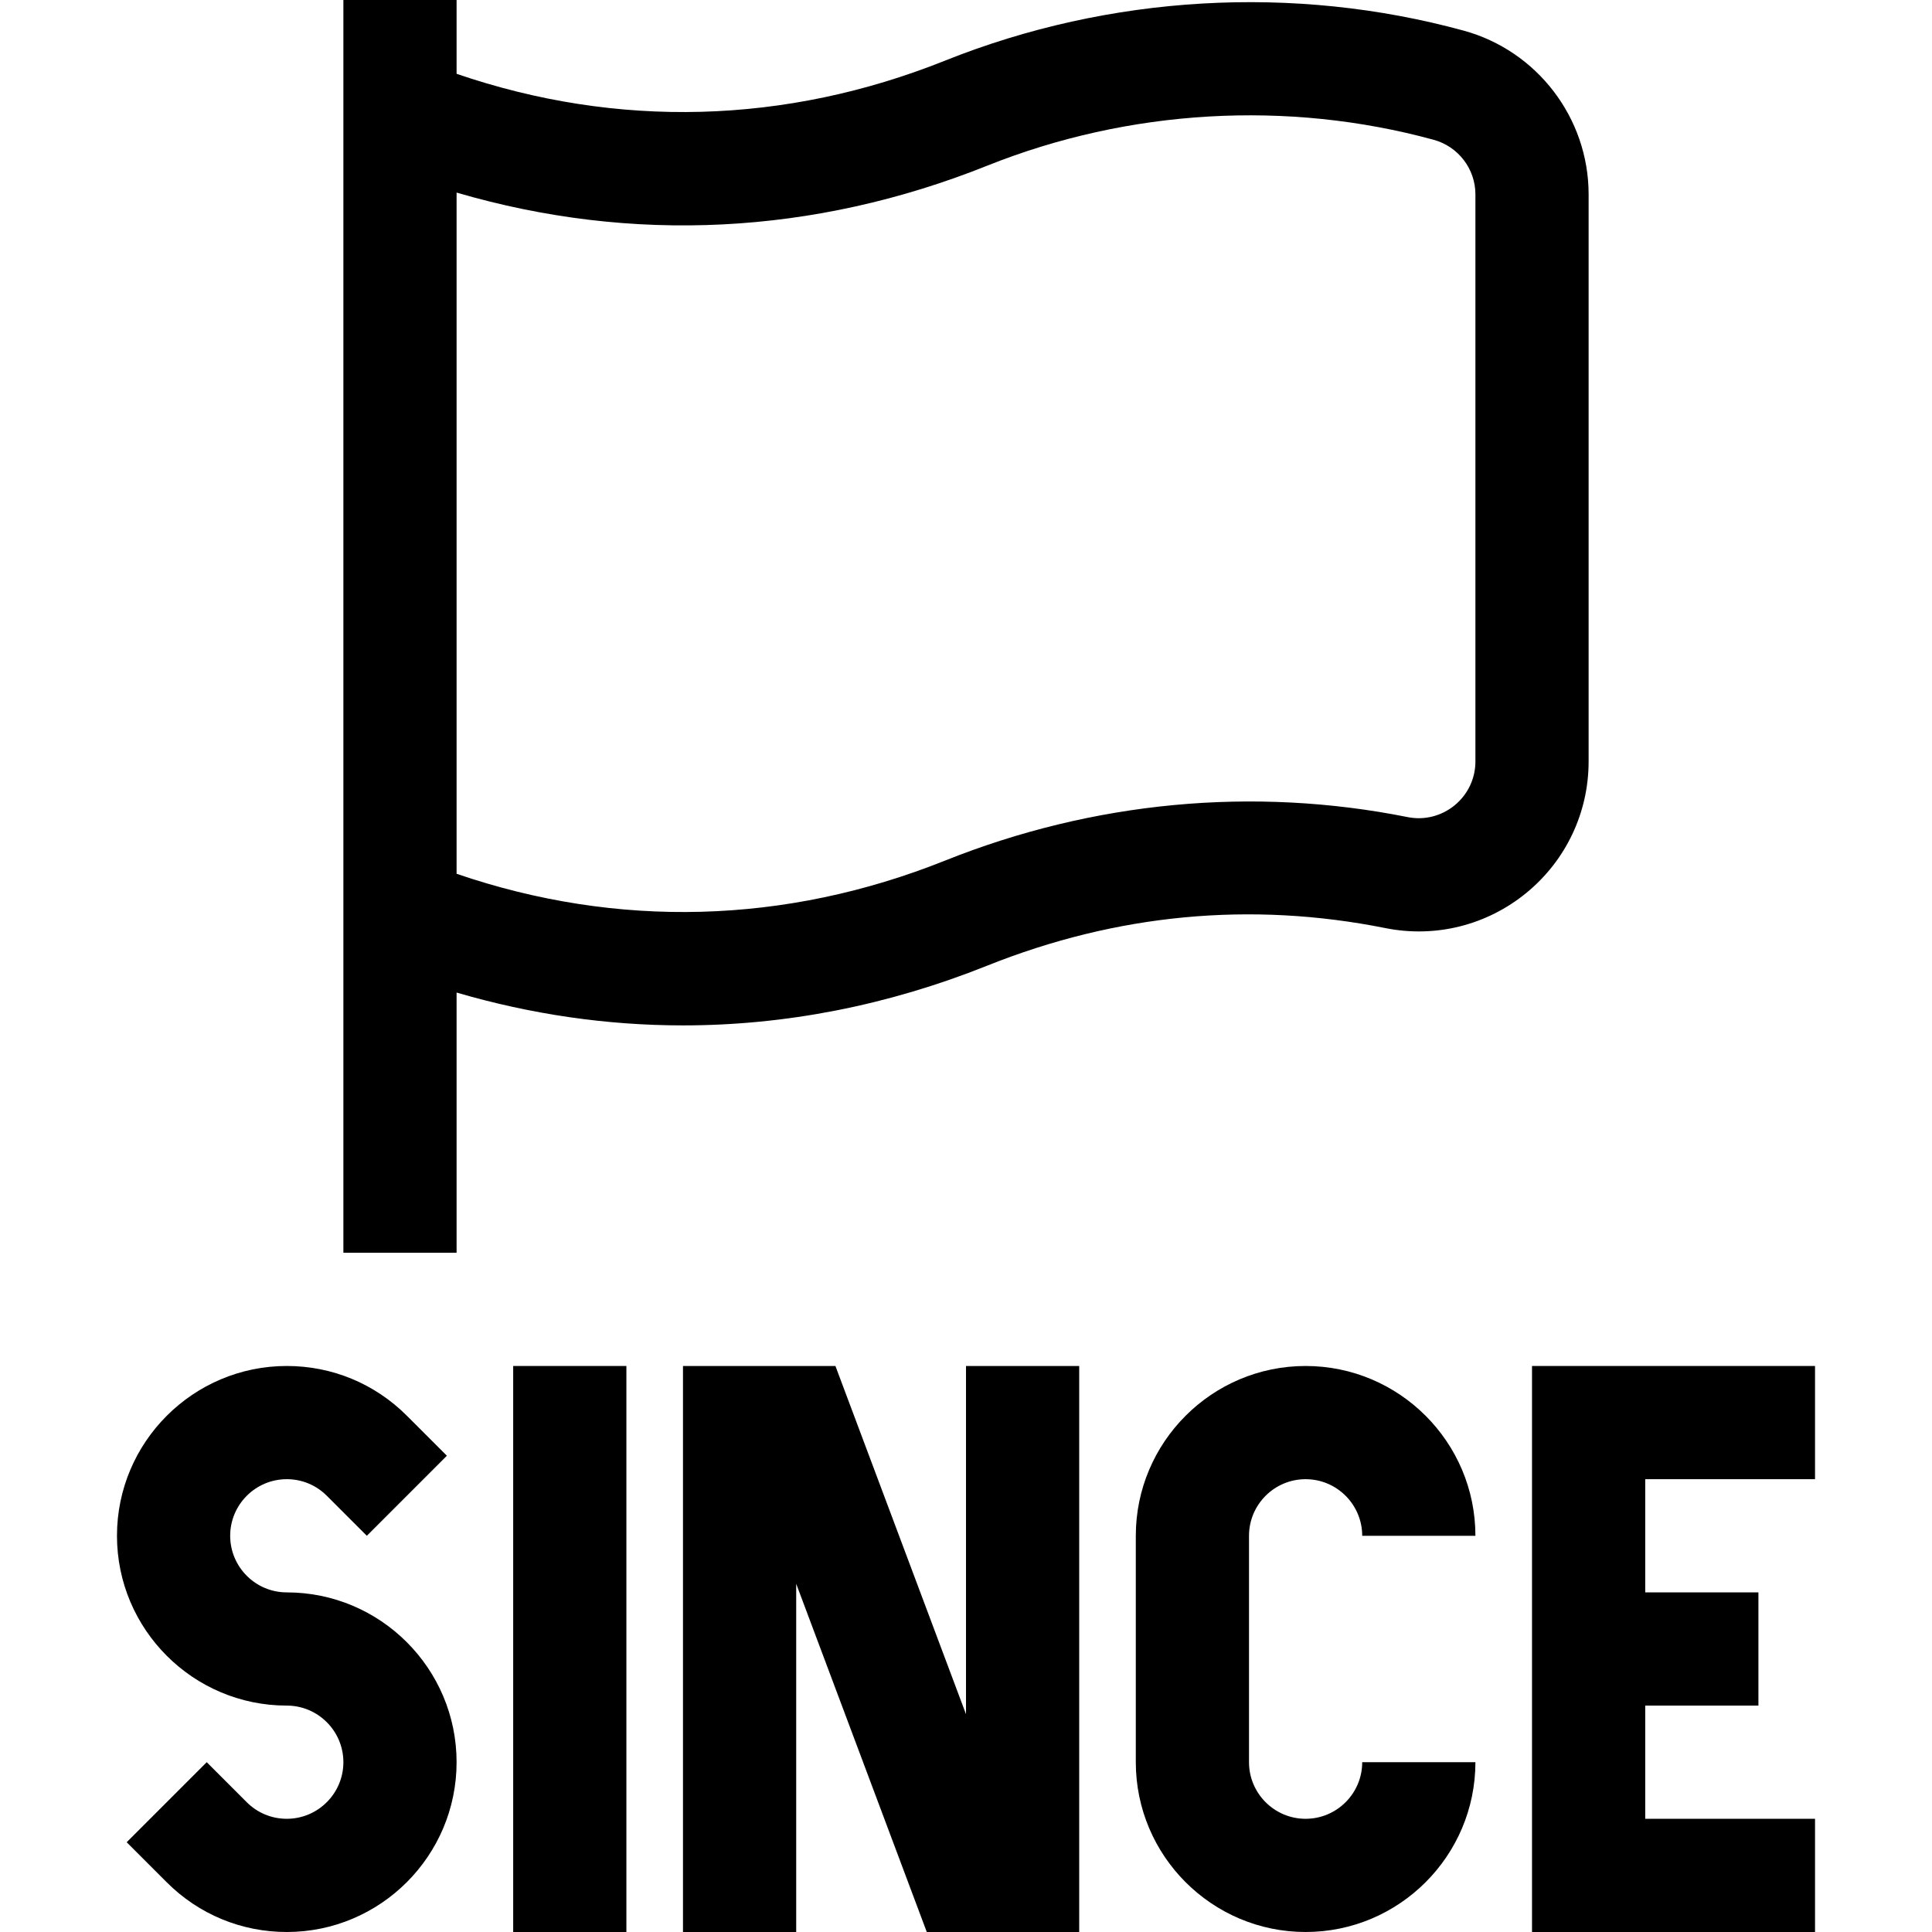 <svg id="Capa_1" enable-background="new 0 0 512 512" height="512" viewBox="0 0 512 512" width="512" xmlns="http://www.w3.org/2000/svg"><g><path d="m76 422c-8.271 0-15-6.729-15-15s6.729-15 15-15c4.007 0 7.774 1.561 10.607 4.394l10.607 10.606 21.212-21.214-10.607-10.606c-8.499-8.499-19.799-13.18-31.819-13.18-24.813 0-45 20.187-45 45s20.187 45 45 45c8.271 0 15 6.729 15 15s-6.729 15-15 15c-4.007 0-7.774-1.561-10.607-4.394l-10.607-10.606-21.212 21.214 10.607 10.606c8.499 8.499 19.799 13.18 31.819 13.18 24.813 0 45-20.187 45-45s-20.187-45-45-45z"/><path d="m136 362h30v150h-30z"/><path d="m256 454.28-34.605-92.28h-40.395v150h30v-92.28l34.605 92.28h40.395v-150h-30z"/><path d="m346 392c8.271 0 15 6.729 15 15h30c0-24.813-20.187-45-45-45s-45 20.187-45 45v60c0 24.813 20.187 45 45 45s45-20.187 45-45h-30c0 8.271-6.729 15-15 15s-15-6.729-15-15v-60c0-8.271 6.729-15 15-15z"/><path d="m481 392v-30h-75v150h75v-30h-45v-30h30v-30h-30v-30z"/><path d="m421 201.801v-150.301c0-20.215-13.631-38.058-33.146-43.392-45.023-12.301-93.828-9.473-137.424 7.965-42.291 16.916-86.83 18.073-129.43 3.489v-19.562h-30v332h30v-68.963c19.796 5.797 39.897 8.703 60 8.703 27.108 0 54.216-5.271 80.571-15.813 34.376-13.751 69.905-17.105 105.601-9.967 13.268 2.65 26.884-.762 37.364-9.364 10.463-8.586 16.464-21.269 16.464-34.795zm-30 0c0 4.509-2.003 8.738-5.496 11.604-3.502 2.875-8.041 4.017-12.451 3.137-40.913-8.181-83.316-4.193-122.624 11.531-42.29 16.917-86.829 18.074-129.429 3.49v-180.526c46.49 13.615 94.672 11.25 140.57-7.109 37.573-15.029 79.613-17.472 118.375-6.88 6.509 1.778 11.055 7.721 11.055 14.452z"/></g></svg>